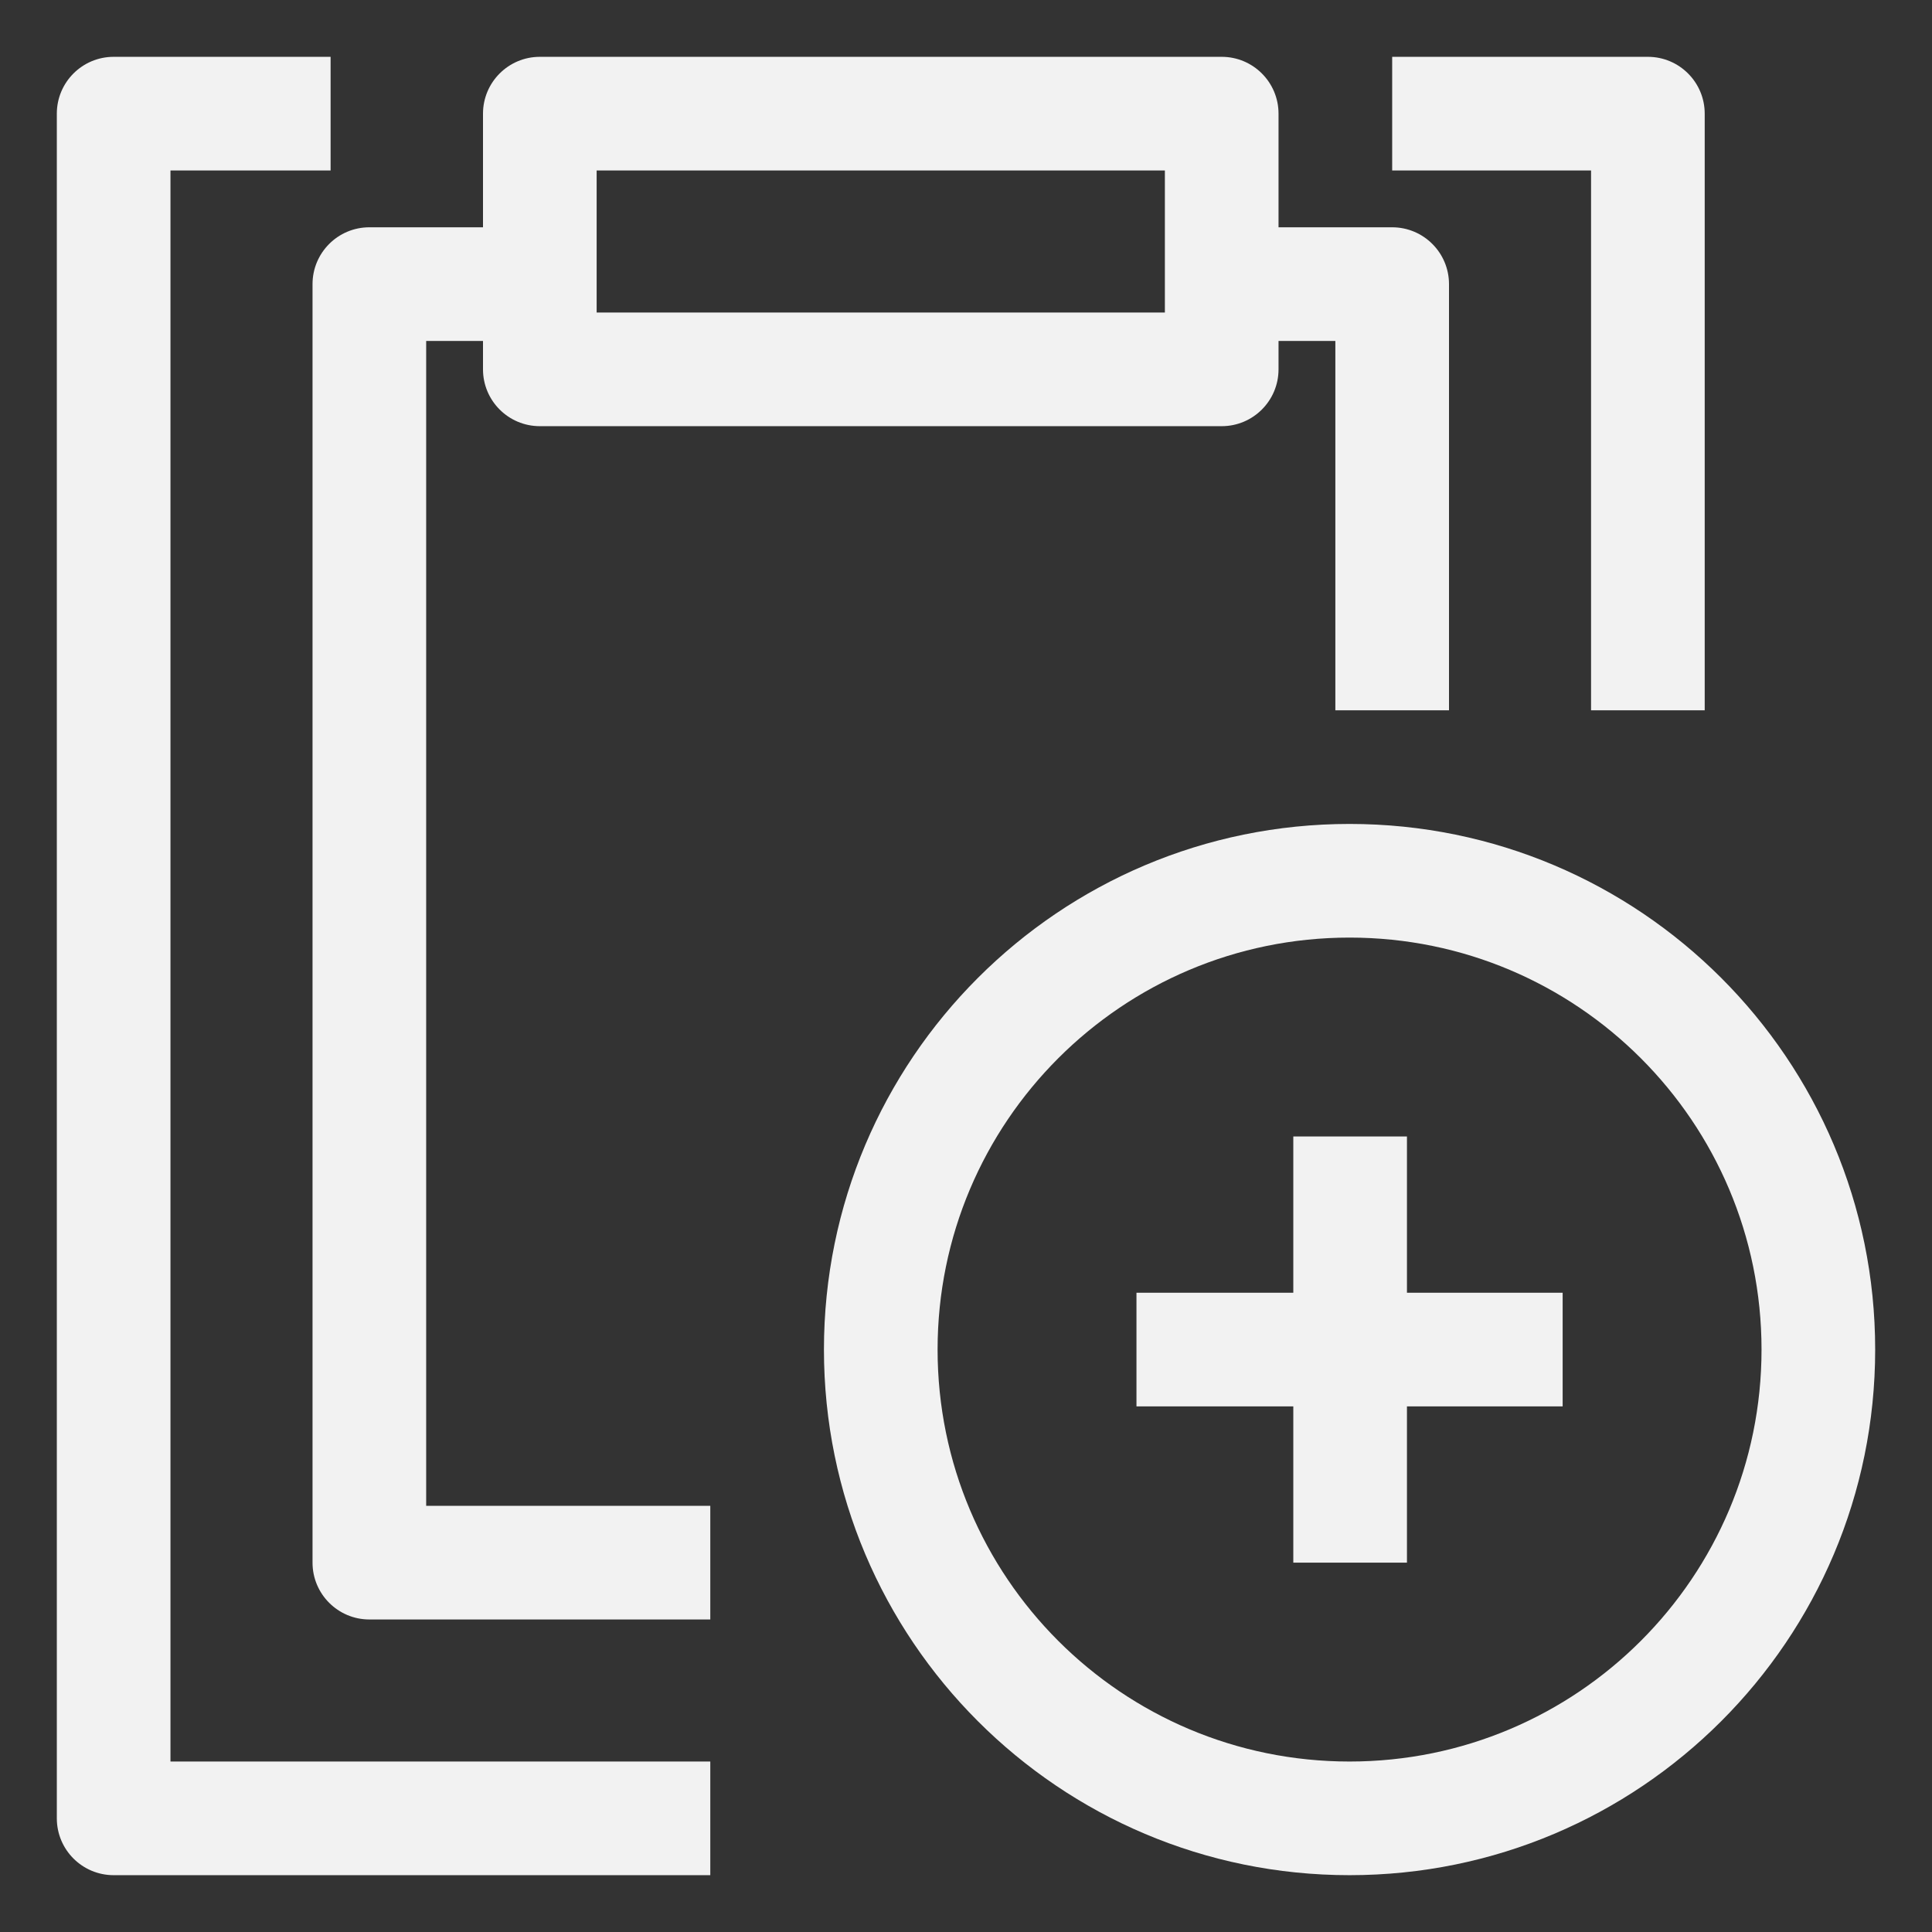 <?xml version="1.0" encoding="UTF-8"?>
<svg width="17px" height="17px" viewBox="0 0 17 17" version="1.1" xmlns="http://www.w3.org/2000/svg" xmlns:xlink="http://www.w3.org/1999/xlink">
    <rect x="0" y="0" width="17" height="17" fill="#333333" stroke="none"/>
    <!-- Generator: Sketch 46.2 (44496) - http://www.bohemiancoding.com/sketch -->
    <title>if_466-Clipboard_Add_2124462</title>
    <desc>Created with Sketch.</desc>
    <defs></defs>
    <g id="Page-1" stroke="none" stroke-width="1" fill="none" fill-rule="evenodd">
        <g id="if_466-Clipboard_Add_2124462" fill-rule="nonzero" fill="#F2F2F2">
            <g id="Shape" transform="translate(12, 0)">
                <g id="path0_stroke-link" transform="translate(0.25, 0)">
                    <path d="M2.25,1 L2.75,1 C2.75,0.724 2.526,0.5 2.25,0.5 L2.25,1 Z M2.75,6.25 L2.75,1 L1.75,1 L1.75,6.25 L2.75,6.25 Z M2.25,0.5 L0,0.5 L0,1.5 L2.25,1.5 L2.25,0.5 Z" id="path0_stroke"></path>
                </g>
            </g>
            <g id="Shape">
                <g id="path1_stroke-link">
                    <path d="M1,1 L1,0.5 C0.724,0.5 0.5,0.724 0.5,1 L1,1 Z M1,16 L0.5,16 C0.5,16.276 0.724,16.5 1,16.5 L1,16 Z M2.909,0.5 L1,0.5 L1,1.5 L2.909,1.5 L2.909,0.5 Z M0.5,1 L0.5,16 L1.5,16 L1.5,1 L0.5,1 Z M1,16.5 L6.25,16.5 L6.25,15.5 L1,15.5 L1,16.5 Z" id="path1_stroke"></path>
                </g>
            </g>
            <g id="Rectangle-path" transform="translate(3, 0)">
                <g id="path2_stroke-link" transform="translate(0.75, 0)">
                    <path d="M1,1 L1,0.5 C0.724,0.5 0.5,0.724 0.5,1 L1,1 Z M7,1 L7.5,1 C7.5,0.724 7.276,0.5 7,0.5 L7,1 Z M7,3.25 L7,3.75 C7.276,3.75 7.5,3.526 7.5,3.25 L7,3.25 Z M1,3.25 L0.5,3.25 C0.5,3.526 0.724,3.75 1,3.75 L1,3.25 Z M1,1.5 L7,1.5 L7,0.5 L1,0.5 L1,1.5 Z M6.5,1 L6.5,3.25 L7.5,3.25 L7.5,1 L6.5,1 Z M7,2.75 L1,2.75 L1,3.75 L7,3.75 L7,2.75 Z M1.5,3.25 L1.5,1 L0.5,1 L0.5,3.25 L1.5,3.25 Z" id="path2_stroke"></path>
                </g>
            </g>
            <g id="Shape" transform="translate(10, 1)">
                <g id="path3_stroke-link" transform="translate(0.75, 0.5)">
                    <path d="M1.5,1 L2,1 C2,0.724 1.776,0.5 1.5,0.5 L1.5,1 Z M2,4.75 L2,1 L1,1 L1,4.75 L2,4.75 Z M1.5,0.5 L0,0.5 L0,1.5 L1.5,1.5 L1.5,0.5 Z" id="path3_stroke"></path>
                </g>
            </g>
            <g id="Shape" transform="translate(2, 1)">
                <g id="path4_stroke-link" transform="translate(0.25, 0.5)">
                    <path d="M1,1 L1,0.5 C0.724,0.5 0.5,0.724 0.5,1 L1,1 Z M1,12.25 L0.5,12.25 C0.5,12.526 0.724,12.75 1,12.75 L1,12.25 Z M2.5,0.5 L1,0.5 L1,1.5 L2.5,1.5 L2.5,0.5 Z M0.5,1 L0.5,12.25 L1.5,12.25 L1.5,1 L0.5,1 Z M1,12.75 L4,12.75 L4,11.75 L1,11.75 L1,12.75 Z" id="path4_stroke"></path>
                </g>
            </g>
            <g id="Oval" transform="translate(6, 6)">
                <g id="path5_stroke-link" transform="translate(0.75, 0.75)">
                    <path d="M8.75,5.125 C8.75,7.127 7.127,8.75 5.125,8.75 L5.125,9.75 C7.679,9.75 9.75,7.679 9.75,5.125 L8.75,5.125 Z M5.125,8.75 C3.123,8.75 1.5,7.127 1.5,5.125 L0.5,5.125 C0.5,7.679 2.571,9.75 5.125,9.75 L5.125,8.75 Z M1.5,5.125 C1.5,3.123 3.123,1.5 5.125,1.5 L5.125,0.5 C2.571,0.5 0.5,2.571 0.5,5.125 L1.5,5.125 Z M5.125,1.5 C7.127,1.5 8.75,3.123 8.75,5.125 L9.75,5.125 C9.75,2.571 7.679,0.5 5.125,0.5 L5.125,1.5 Z" id="path5_stroke"></path>
                </g>
            </g>
            <g id="Group-2" transform="translate(10, 10)">
                <g id="Shape">
                    <g id="path6_stroke-link" transform="translate(0.88, 0)">
                        <polygon id="path6_stroke" points="0.5 0 0.5 3.75 1.5 3.75 1.5 0"></polygon>
                    </g>
                </g>
                <g id="Shape">
                    <g id="path7_stroke-link" transform="translate(0, 0.875)">
                        <polygon id="path7_stroke" points="0 1.5 3.75 1.5 3.75 0.5 0 0.5"></polygon>
                    </g>
                </g>
            </g>
        </g>
    </g>
</svg>